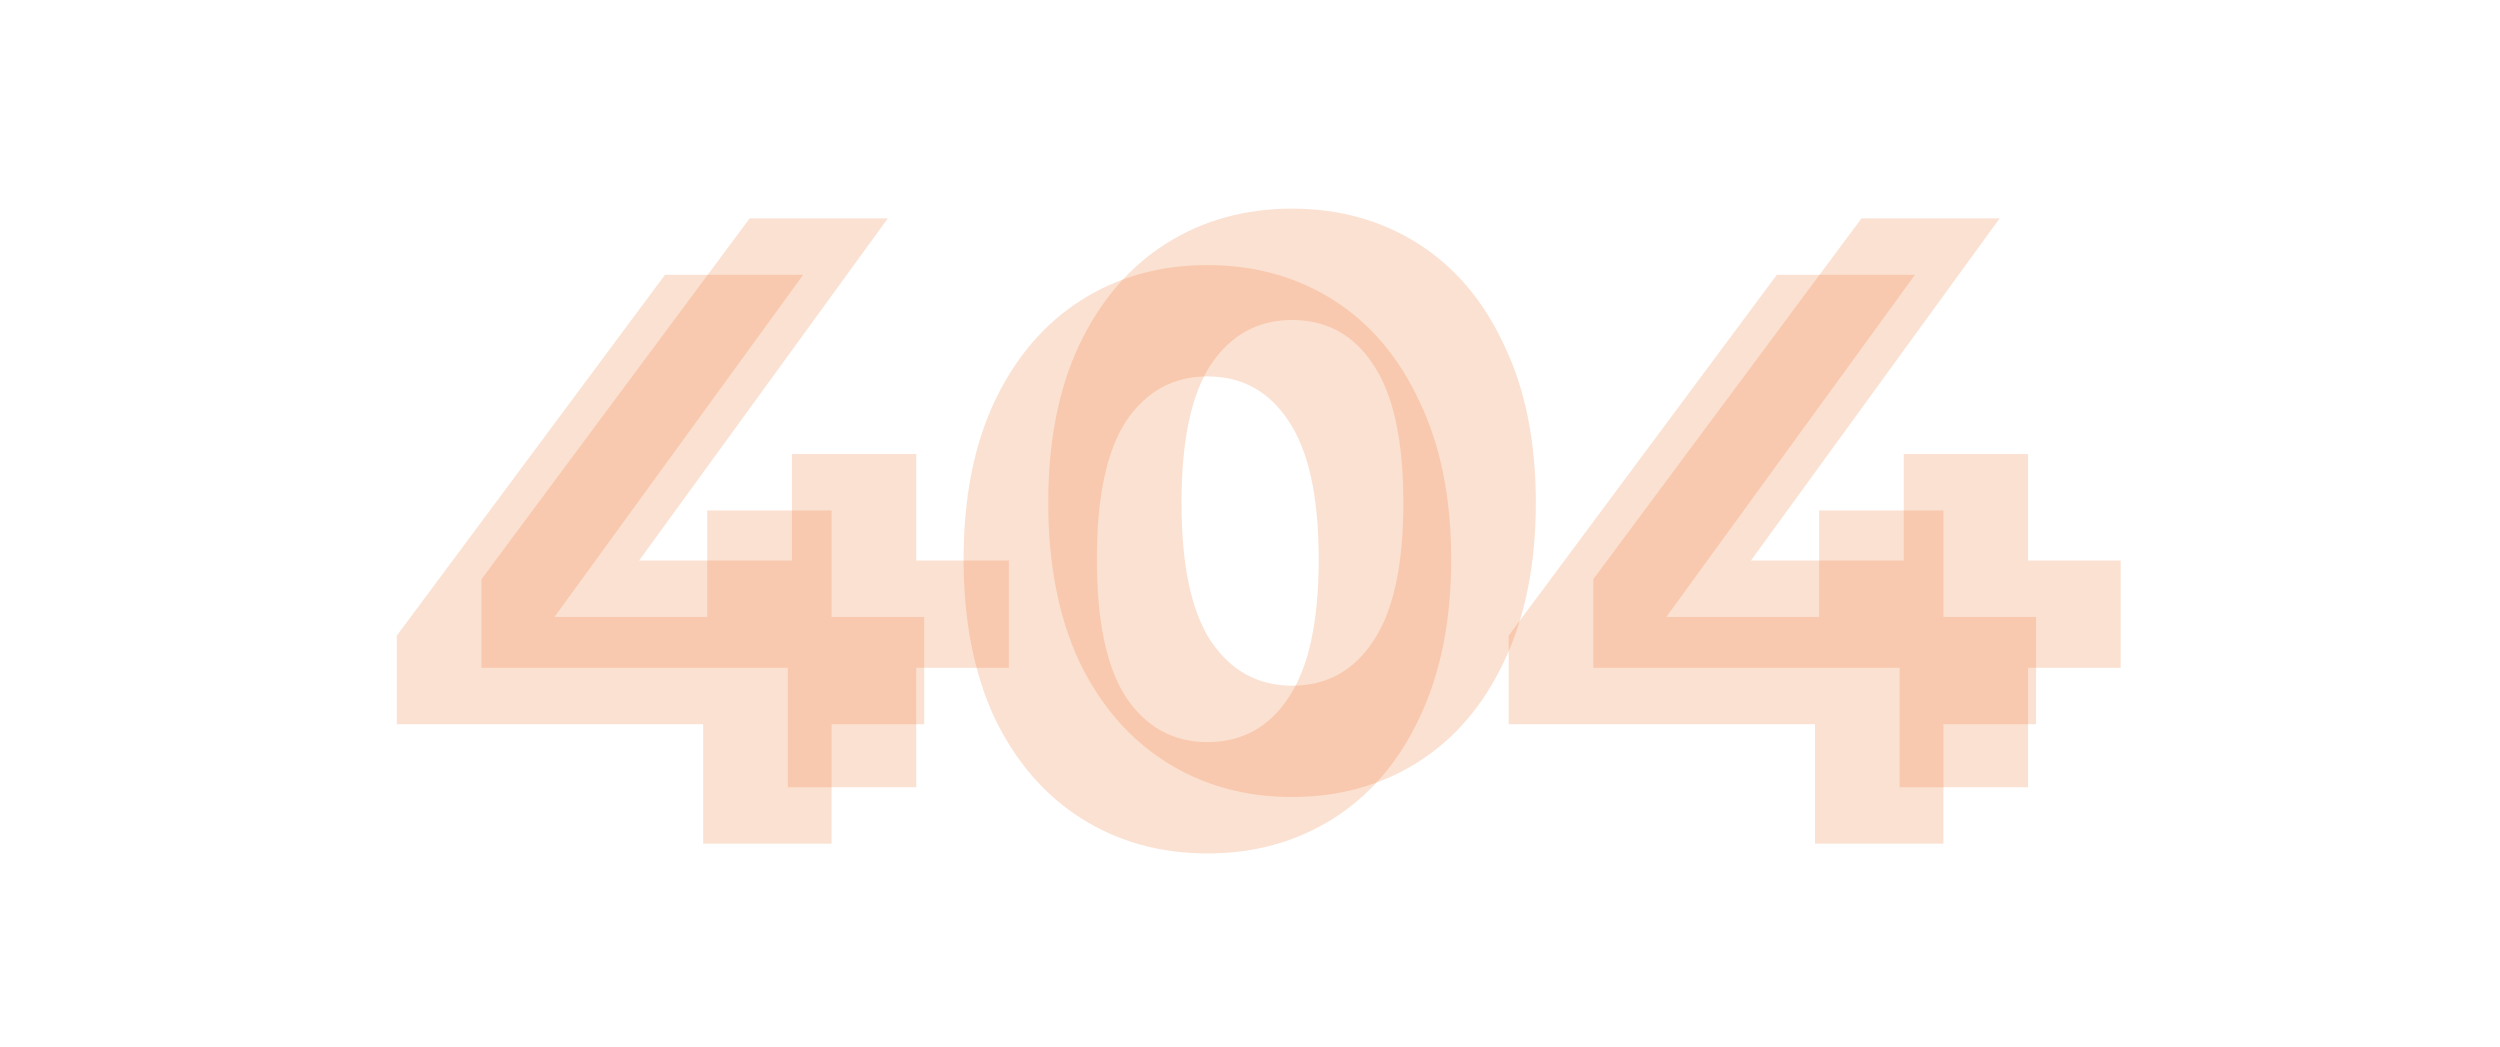 <svg width="886" height="371" viewBox="0 0 886 371" fill="none" xmlns="http://www.w3.org/2000/svg">
<g filter="url(#filter0_bii_418_151)">
<path d="M327.543 256.664H294.711V299H249.207V256.664H140.631V225.272L235.671 97.4H284.631L196.503 218.648H250.647V180.92H294.711V218.648H327.543V256.664ZM427.898 302.456C411.194 302.456 396.314 298.328 383.258 290.072C370.202 281.816 359.93 269.912 352.442 254.36C345.146 238.616 341.498 219.896 341.498 198.2C341.498 176.504 345.146 157.88 352.442 142.328C359.93 126.584 370.202 114.584 383.258 106.328C396.314 98.072 411.194 93.944 427.898 93.944C444.602 93.944 459.482 98.072 472.538 106.328C485.594 114.584 495.77 126.584 503.066 142.328C510.554 157.88 514.298 176.504 514.298 198.2C514.298 219.896 510.554 238.616 503.066 254.36C495.77 269.912 485.594 281.816 472.538 290.072C459.482 298.328 444.602 302.456 427.898 302.456ZM427.898 263C440.186 263 449.786 257.72 456.698 247.16C463.802 236.6 467.354 220.28 467.354 198.2C467.354 176.12 463.802 159.8 456.698 149.24C449.786 138.68 440.186 133.4 427.898 133.4C415.802 133.4 406.202 138.68 399.098 149.24C392.186 159.8 388.73 176.12 388.73 198.2C388.73 220.28 392.186 236.6 399.098 247.16C406.202 257.72 415.802 263 427.898 263ZM721.574 256.664H688.742V299H643.238V256.664H534.662V225.272L629.702 97.4H678.662L590.534 218.648H644.678V180.92H688.742V218.648H721.574V256.664Z" fill="#EC691F" fill-opacity="0.2"/>
</g>
<g filter="url(#filter1_bii_418_151)">
<path d="M357.543 236.664H324.711V279H279.207V236.664H170.631V205.272L265.671 77.4H314.631L226.503 198.648H280.647V160.92H324.711V198.648H357.543V236.664ZM457.898 282.456C441.194 282.456 426.314 278.328 413.258 270.072C400.202 261.816 389.93 249.912 382.442 234.36C375.146 218.616 371.498 199.896 371.498 178.2C371.498 156.504 375.146 137.88 382.442 122.328C389.93 106.584 400.202 94.584 413.258 86.328C426.314 78.072 441.194 73.944 457.898 73.944C474.602 73.944 489.482 78.072 502.538 86.328C515.594 94.584 525.77 106.584 533.066 122.328C540.554 137.88 544.298 156.504 544.298 178.2C544.298 199.896 540.554 218.616 533.066 234.36C525.77 249.912 515.594 261.816 502.538 270.072C489.482 278.328 474.602 282.456 457.898 282.456ZM457.898 243C470.186 243 479.786 237.72 486.698 227.16C493.802 216.6 497.354 200.28 497.354 178.2C497.354 156.12 493.802 139.8 486.698 129.24C479.786 118.68 470.186 113.4 457.898 113.4C445.802 113.4 436.202 118.68 429.098 129.24C422.186 139.8 418.73 156.12 418.73 178.2C418.73 200.28 422.186 216.6 429.098 227.16C436.202 237.72 445.802 243 457.898 243ZM751.574 236.664H718.742V279H673.238V236.664H564.662V205.272L659.702 77.4H708.662L620.534 198.648H674.678V160.92H718.742V198.648H751.574V236.664Z" fill="#EC691F" fill-opacity="0.2"/>
</g>
<defs>
<filter id="filter0_bii_418_151" x="-100.769" y="-147.456" width="1063.74" height="691.312" filterUnits="userSpaceOnUse" color-interpolation-filters="sRGB">
<feFlood flood-opacity="0" result="BackgroundImageFix"/>
<feGaussianBlur in="BackgroundImage" stdDeviation="120.7"/>
<feComposite in2="SourceAlpha" operator="in" result="effect1_backgroundBlur_418_151"/>
<feBlend mode="normal" in="SourceGraphic" in2="effect1_backgroundBlur_418_151" result="shape"/>
<feColorMatrix in="SourceAlpha" type="matrix" values="0 0 0 0 0 0 0 0 0 0 0 0 0 0 0 0 0 0 127 0" result="hardAlpha"/>
<feOffset dx="-40.233" dy="40.233"/>
<feGaussianBlur stdDeviation="20.117"/>
<feComposite in2="hardAlpha" operator="arithmetic" k2="-1" k3="1"/>
<feColorMatrix type="matrix" values="0 0 0 0 1 0 0 0 0 1 0 0 0 0 1 0 0 0 0.2 0"/>
<feBlend mode="normal" in2="shape" result="effect2_innerShadow_418_151"/>
<feColorMatrix in="SourceAlpha" type="matrix" values="0 0 0 0 0 0 0 0 0 0 0 0 0 0 0 0 0 0 127 0" result="hardAlpha"/>
<feOffset dx="40.233" dy="-40.233"/>
<feGaussianBlur stdDeviation="20.117"/>
<feComposite in2="hardAlpha" operator="arithmetic" k2="-1" k3="1"/>
<feColorMatrix type="matrix" values="0 0 0 0 0.703 0 0 0 0 0.313 0 0 0 0 0.092 0 0 0 0.2 0"/>
<feBlend mode="normal" in2="effect2_innerShadow_418_151" result="effect3_innerShadow_418_151"/>
</filter>
<filter id="filter1_bii_418_151" x="-70.769" y="-167.456" width="1063.74" height="691.312" filterUnits="userSpaceOnUse" color-interpolation-filters="sRGB">
<feFlood flood-opacity="0" result="BackgroundImageFix"/>
<feGaussianBlur in="BackgroundImage" stdDeviation="120.7"/>
<feComposite in2="SourceAlpha" operator="in" result="effect1_backgroundBlur_418_151"/>
<feBlend mode="normal" in="SourceGraphic" in2="effect1_backgroundBlur_418_151" result="shape"/>
<feColorMatrix in="SourceAlpha" type="matrix" values="0 0 0 0 0 0 0 0 0 0 0 0 0 0 0 0 0 0 127 0" result="hardAlpha"/>
<feOffset dx="-40.233" dy="40.233"/>
<feGaussianBlur stdDeviation="20.117"/>
<feComposite in2="hardAlpha" operator="arithmetic" k2="-1" k3="1"/>
<feColorMatrix type="matrix" values="0 0 0 0 1 0 0 0 0 1 0 0 0 0 1 0 0 0 0.2 0"/>
<feBlend mode="normal" in2="shape" result="effect2_innerShadow_418_151"/>
<feColorMatrix in="SourceAlpha" type="matrix" values="0 0 0 0 0 0 0 0 0 0 0 0 0 0 0 0 0 0 127 0" result="hardAlpha"/>
<feOffset dx="40.233" dy="-40.233"/>
<feGaussianBlur stdDeviation="20.117"/>
<feComposite in2="hardAlpha" operator="arithmetic" k2="-1" k3="1"/>
<feColorMatrix type="matrix" values="0 0 0 0 0.703 0 0 0 0 0.313 0 0 0 0 0.092 0 0 0 0.2 0"/>
<feBlend mode="normal" in2="effect2_innerShadow_418_151" result="effect3_innerShadow_418_151"/>
</filter>
</defs>
</svg>
